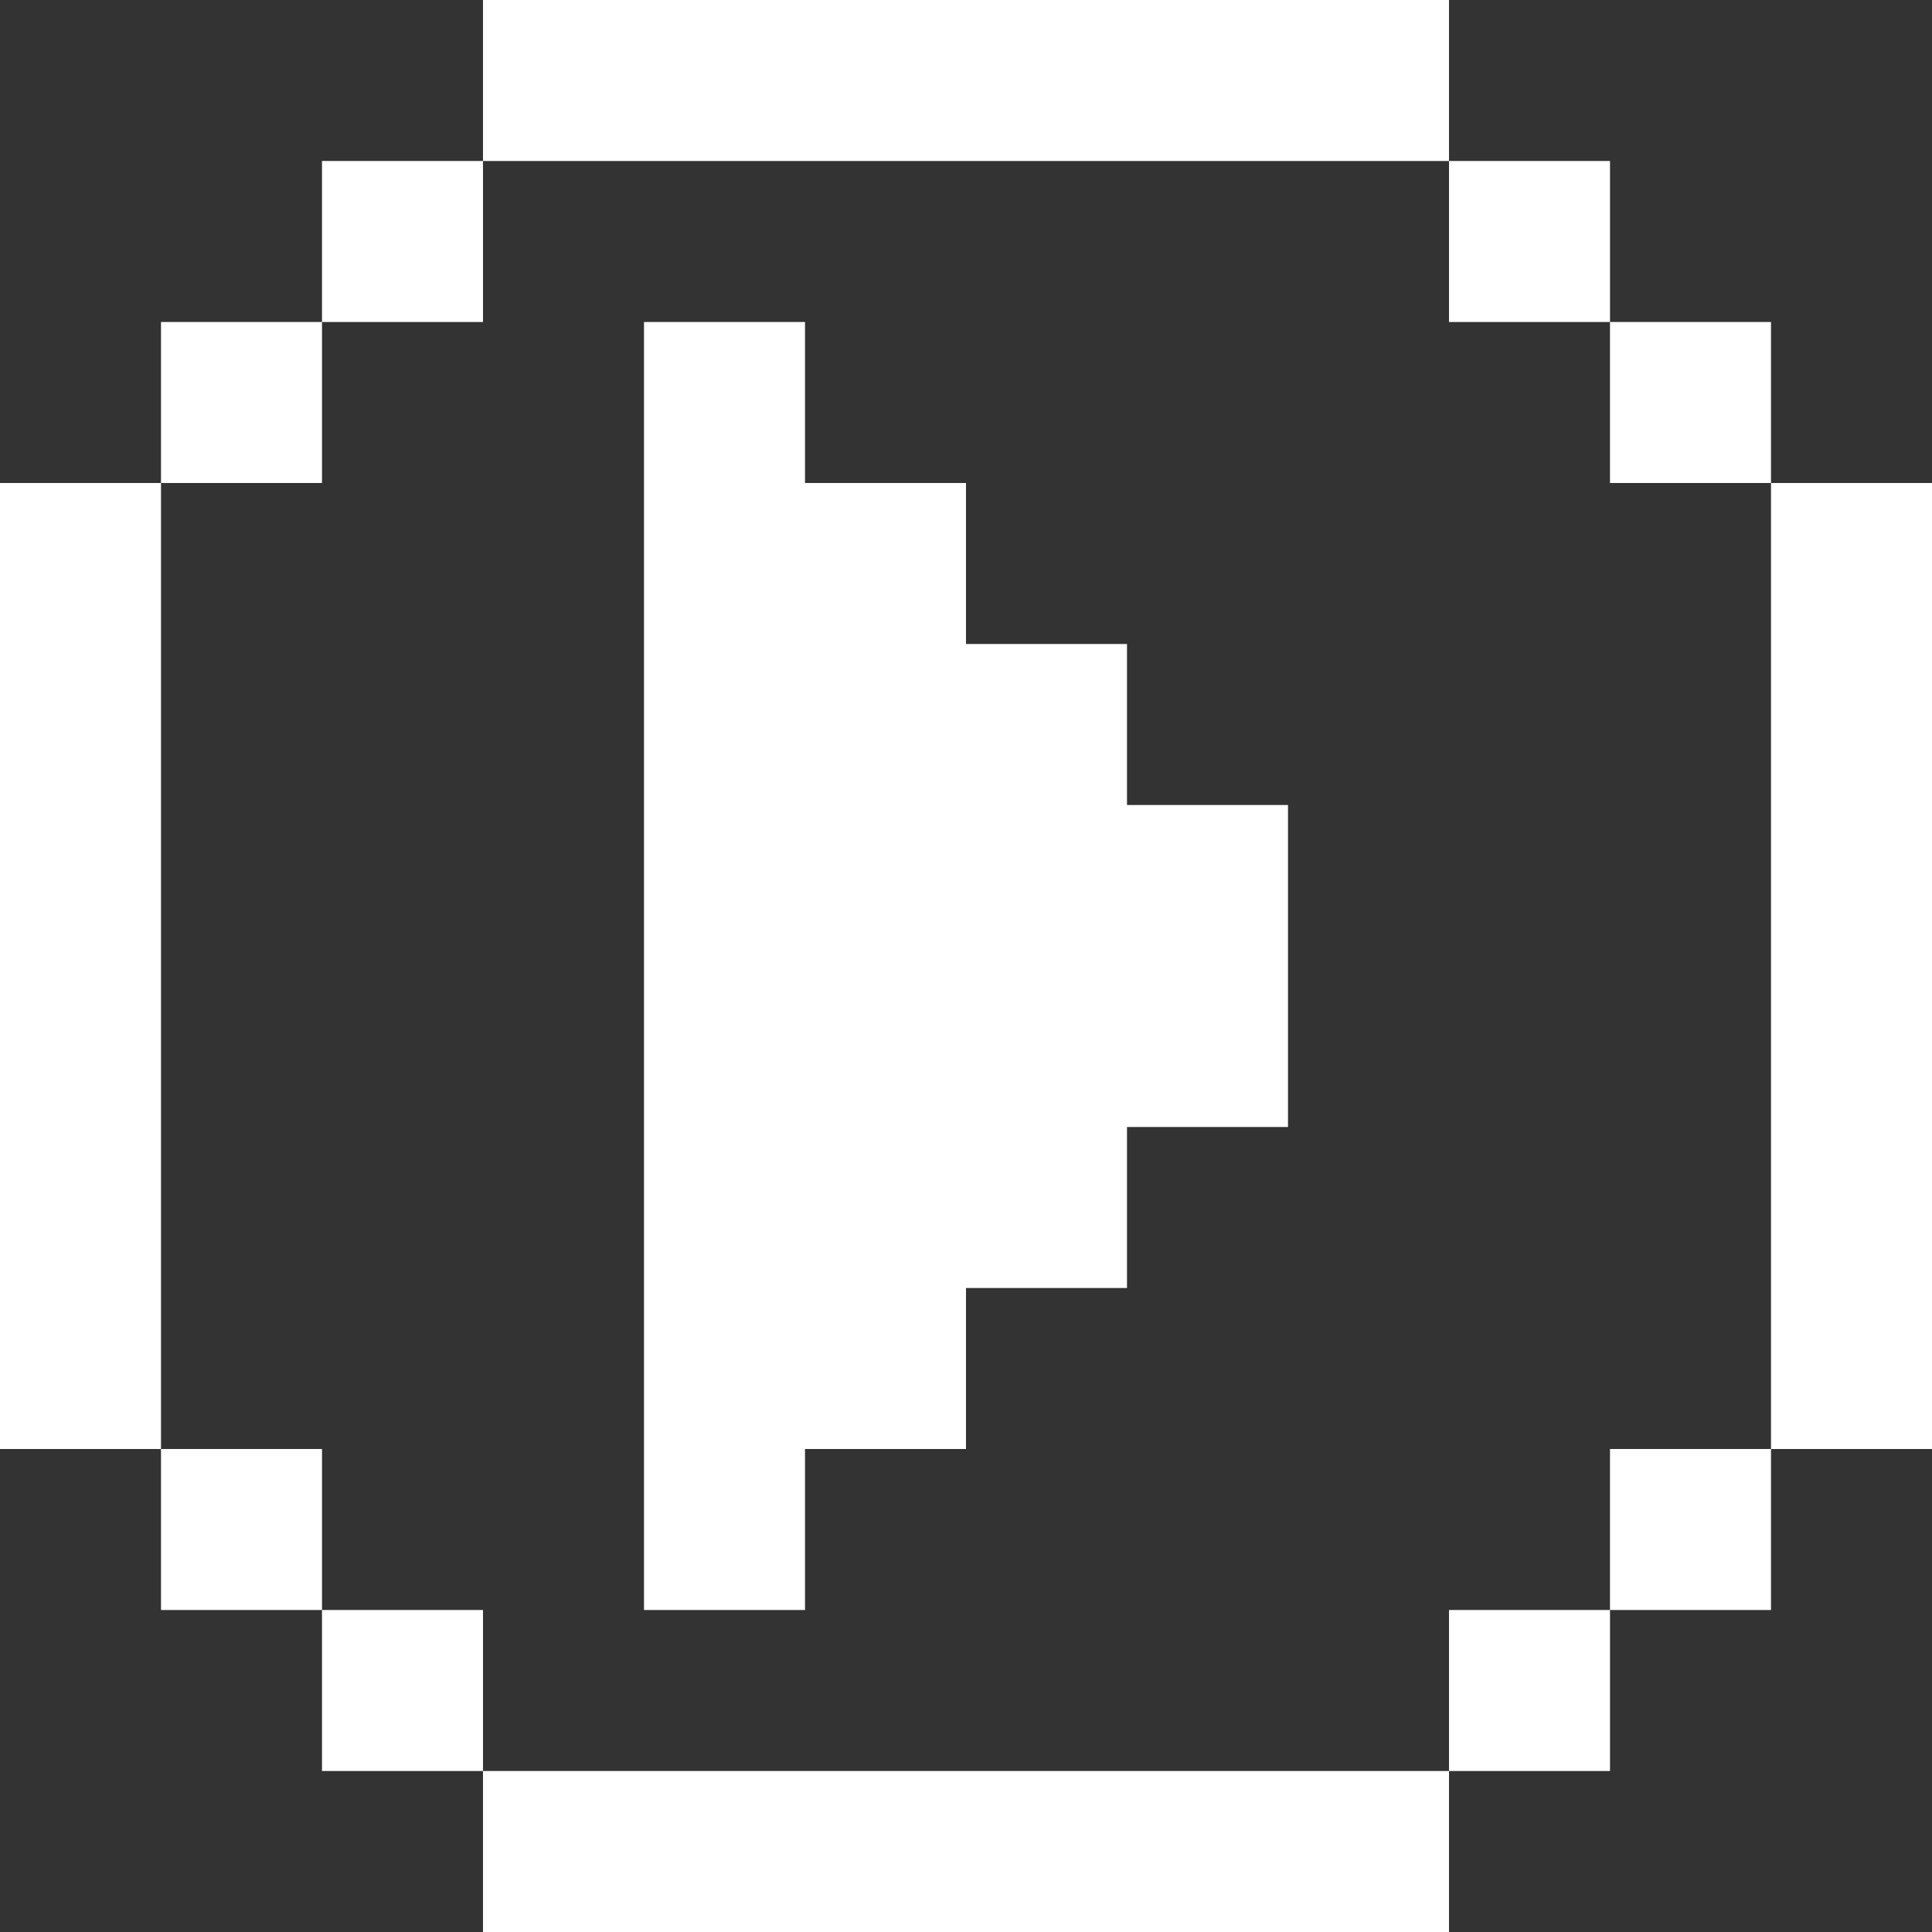 <svg width="60" height="60" viewBox="0 0 60 60" fill="none" xmlns="http://www.w3.org/2000/svg">
<rect x="0" y="0" width="60" height="60" fill="#333333" stroke="none"/>
<path fill-rule="evenodd" clip-rule="evenodd" d="M15 0V5H45V0H15ZM45 5V10H50V5H45ZM50 10V15H55V10H50ZM55 15V45H60V15H55ZM55 45H50V50H55V45ZM50 50H45V55H50V50ZM45 55H15V60H45V55ZM15 55V50H10V55H15ZM10 50V45H5V50H10ZM5 45V15H0V45H5ZM5 15H10V10H5V15ZM10 10H15V5H10V10ZM20 10V50H25V45H30V40H35V35H40V25H35V20H30V15H25V10L20 10Z" fill="white"/>
</svg>
